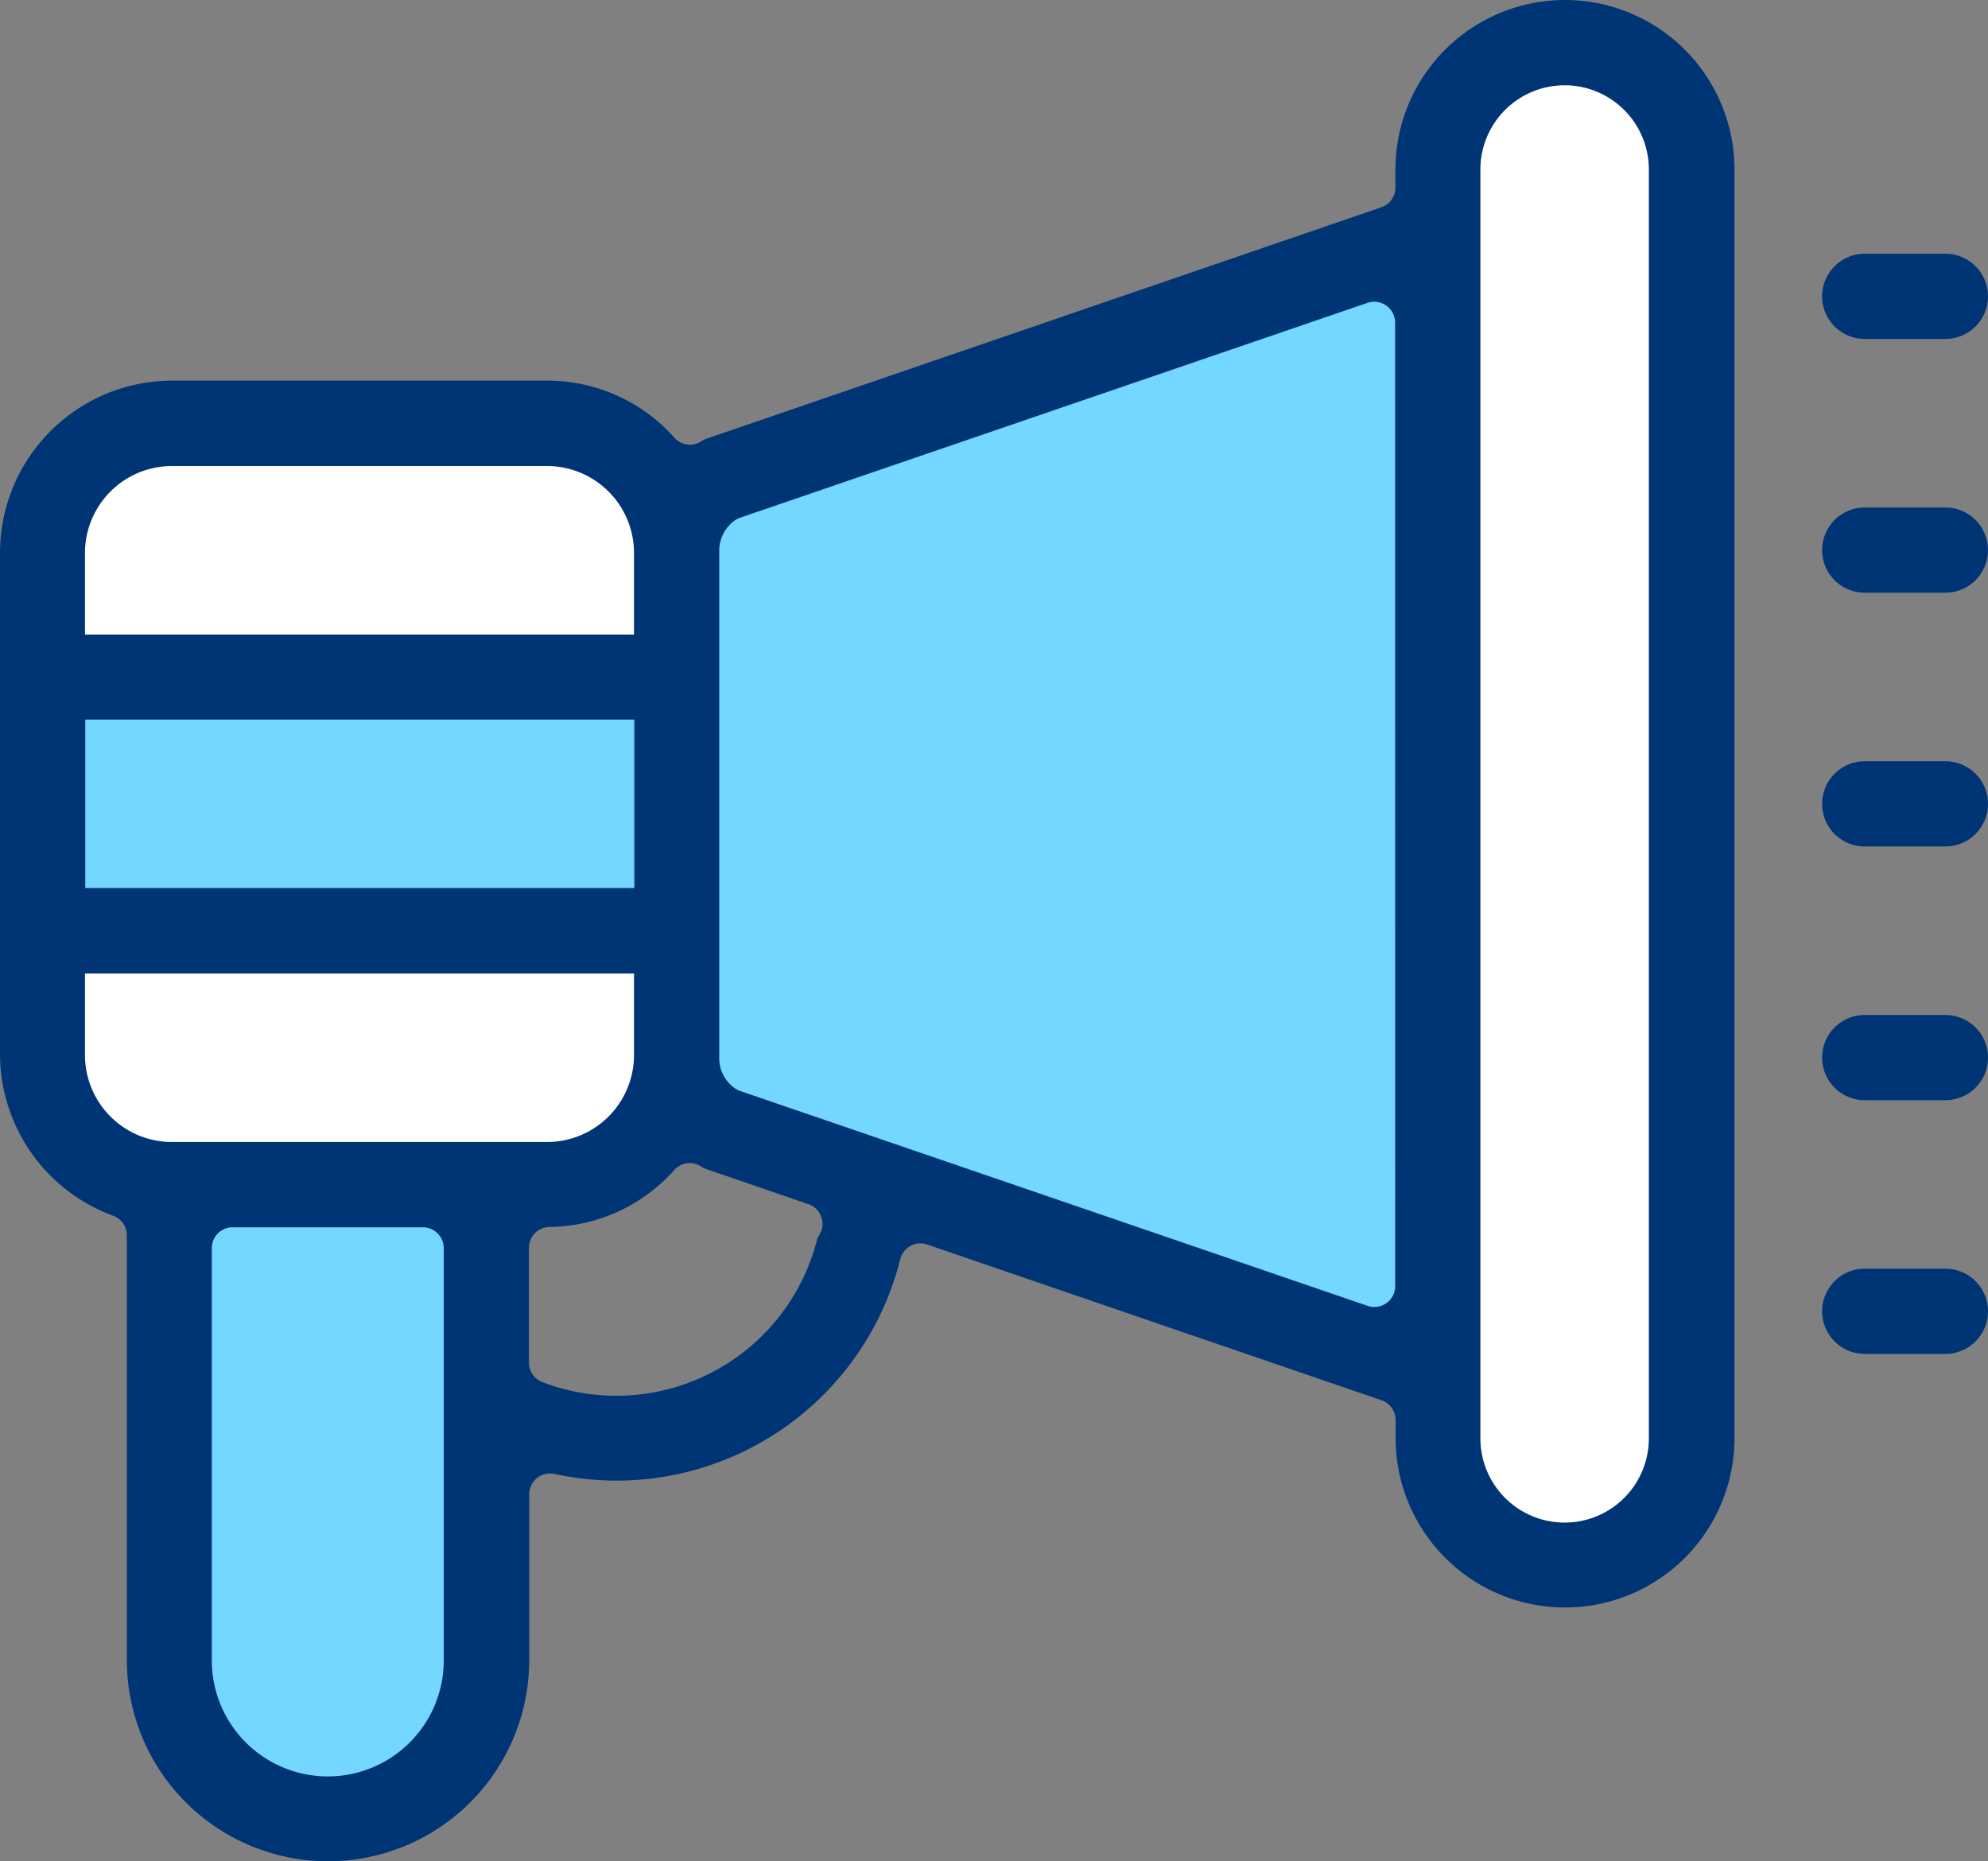 <svg xmlns="http://www.w3.org/2000/svg" width="32.381" height="30.315" viewBox="0 0 32.381 30.315">
  <rect x="0" y="0" width="32.381" height="30.315" fill="#808080" stroke="none"/>
  <defs>
    <style>.a{fill:#fff;}.b{fill:#73d7ff;}.c{fill:#003575;}</style>
  </defs>
  <g transform="translate(-214.5 -103.41)">
    <g transform="translate(237.95 104.562)">
      <rect class="a" width="3.925" height="23.811"/>
    </g>
    <g transform="translate(225.509 107.215)">
      <path class="b" d="M229.459,112.988v9.819l12.441,4.356-.092-18.583Z" transform="translate(-229.459 -108.58)"/>
    </g>
    <g transform="translate(215.608 110.635)">
      <rect class="a" width="9.51" height="11.715"/>
    </g>
    <g transform="translate(215.392 114.56)">
      <rect class="b" width="10.117" height="4.008"/>
    </g>
    <g transform="translate(217.288 122.745)">
      <path class="b" d="M223.287,139.274l-1.815.567h-1.449l-1.357-.759-.378-9.4h5Z"
            transform="translate(-218.288 -129.682)"/>
    </g>
    <g transform="translate(244.179 107.542)">
      <path class="c" d="M255.522,110.413a.694.694,0,0,1,0-1.388h1.314a.694.694,0,0,1,0,1.388Z"
            transform="translate(-254.828 -109.025)"/>
    </g>
    <g transform="translate(244.179 111.675)">
      <path class="c" d="M255.522,116.028a.694.694,0,0,1,0-1.388h1.314a.694.694,0,0,1,0,1.388Z"
            transform="translate(-254.828 -114.64)"/>
    </g>
    <g transform="translate(244.179 115.808)">
      <path class="c" d="M255.522,121.644a.694.694,0,0,1,0-1.388h1.314a.694.694,0,0,1,0,1.388Z"
            transform="translate(-254.828 -120.256)"/>
    </g>
    <g transform="translate(244.179 119.94)">
      <path class="c" d="M255.522,127.259a.694.694,0,0,1,0-1.388h1.314a.694.694,0,0,1,0,1.388Z"
            transform="translate(-254.828 -125.871)"/>
    </g>
    <g transform="translate(244.179 124.072)">
      <path class="c" d="M255.522,132.874a.694.694,0,0,1,0-1.388h1.314a.694.694,0,0,1,0,1.388Z"
            transform="translate(-254.828 -131.486)"/>
    </g>
    <g transform="translate(214.5 103.41)">
      <path class="c"
            d="M239.989,103.41a2.763,2.763,0,0,0-2.76,2.761v.294a.34.34,0,0,1-.23.321l-10.978,3.764a.682.682,0,0,0-.068.027.438.438,0,0,1-.055.035.338.338,0,0,1-.411-.071,2.767,2.767,0,0,0-2.072-.932H217.3a2.807,2.807,0,0,0-2.8,2.8v8.179a2.81,2.81,0,0,0,1.844,2.622.34.34,0,0,1,.222.319v6.917a3.277,3.277,0,0,0,6.554,0v-2.7a.339.339,0,0,1,.339-.339.361.361,0,0,1,.068.007,4.764,4.764,0,0,0,5.637-3.5.34.34,0,0,1,.328-.254.35.35,0,0,1,.11.018l7.4,2.537a.34.34,0,0,1,.23.321v.294a2.76,2.76,0,1,0,5.52,0V106.171A2.763,2.763,0,0,0,239.989,103.41Zm-24.1,11.719h8.943v2.744h-8.943ZM217.3,111h6.111a1.417,1.417,0,0,1,1.416,1.415v1.329h-8.943v-1.329A1.417,1.417,0,0,1,217.3,111Zm4.428,19.452a1.889,1.889,0,0,1-3.778,0v-6.715a.339.339,0,0,1,.339-.339h3.1a.34.34,0,0,1,.339.339Zm-4.428-8.443a1.417,1.417,0,0,1-1.416-1.415v-1.329h8.943v1.329a1.417,1.417,0,0,1-1.416,1.415Zm10.568,1.467a.864.864,0,0,1-.047.09l-.007.012a3.374,3.374,0,0,1-4.473,2.344.339.339,0,0,1-.225-.32v-1.87a.339.339,0,0,1,.335-.339,2.767,2.767,0,0,0,2.033-.929.34.34,0,0,1,.252-.111.336.336,0,0,1,.16.04.5.5,0,0,1,.055.035.665.665,0,0,0,.065.026l1.651.567a.335.335,0,0,1,.2.183A.34.34,0,0,1,227.872,123.473Zm9.357.88a.339.339,0,0,1-.45.321l-10.221-3.5a.342.342,0,0,1-.089-.046.6.6,0,0,1-.25-.489v-8.265a.606.606,0,0,1,.25-.489.319.319,0,0,1,.089-.046l10.221-3.5a.358.358,0,0,1,.11-.018.341.341,0,0,1,.339.339Zm4.132,2.479a1.372,1.372,0,1,1-2.744,0V106.171a1.372,1.372,0,1,1,2.744,0Z"
            transform="translate(-214.5 -103.41)"/>
    </g>
  </g>
</svg>
